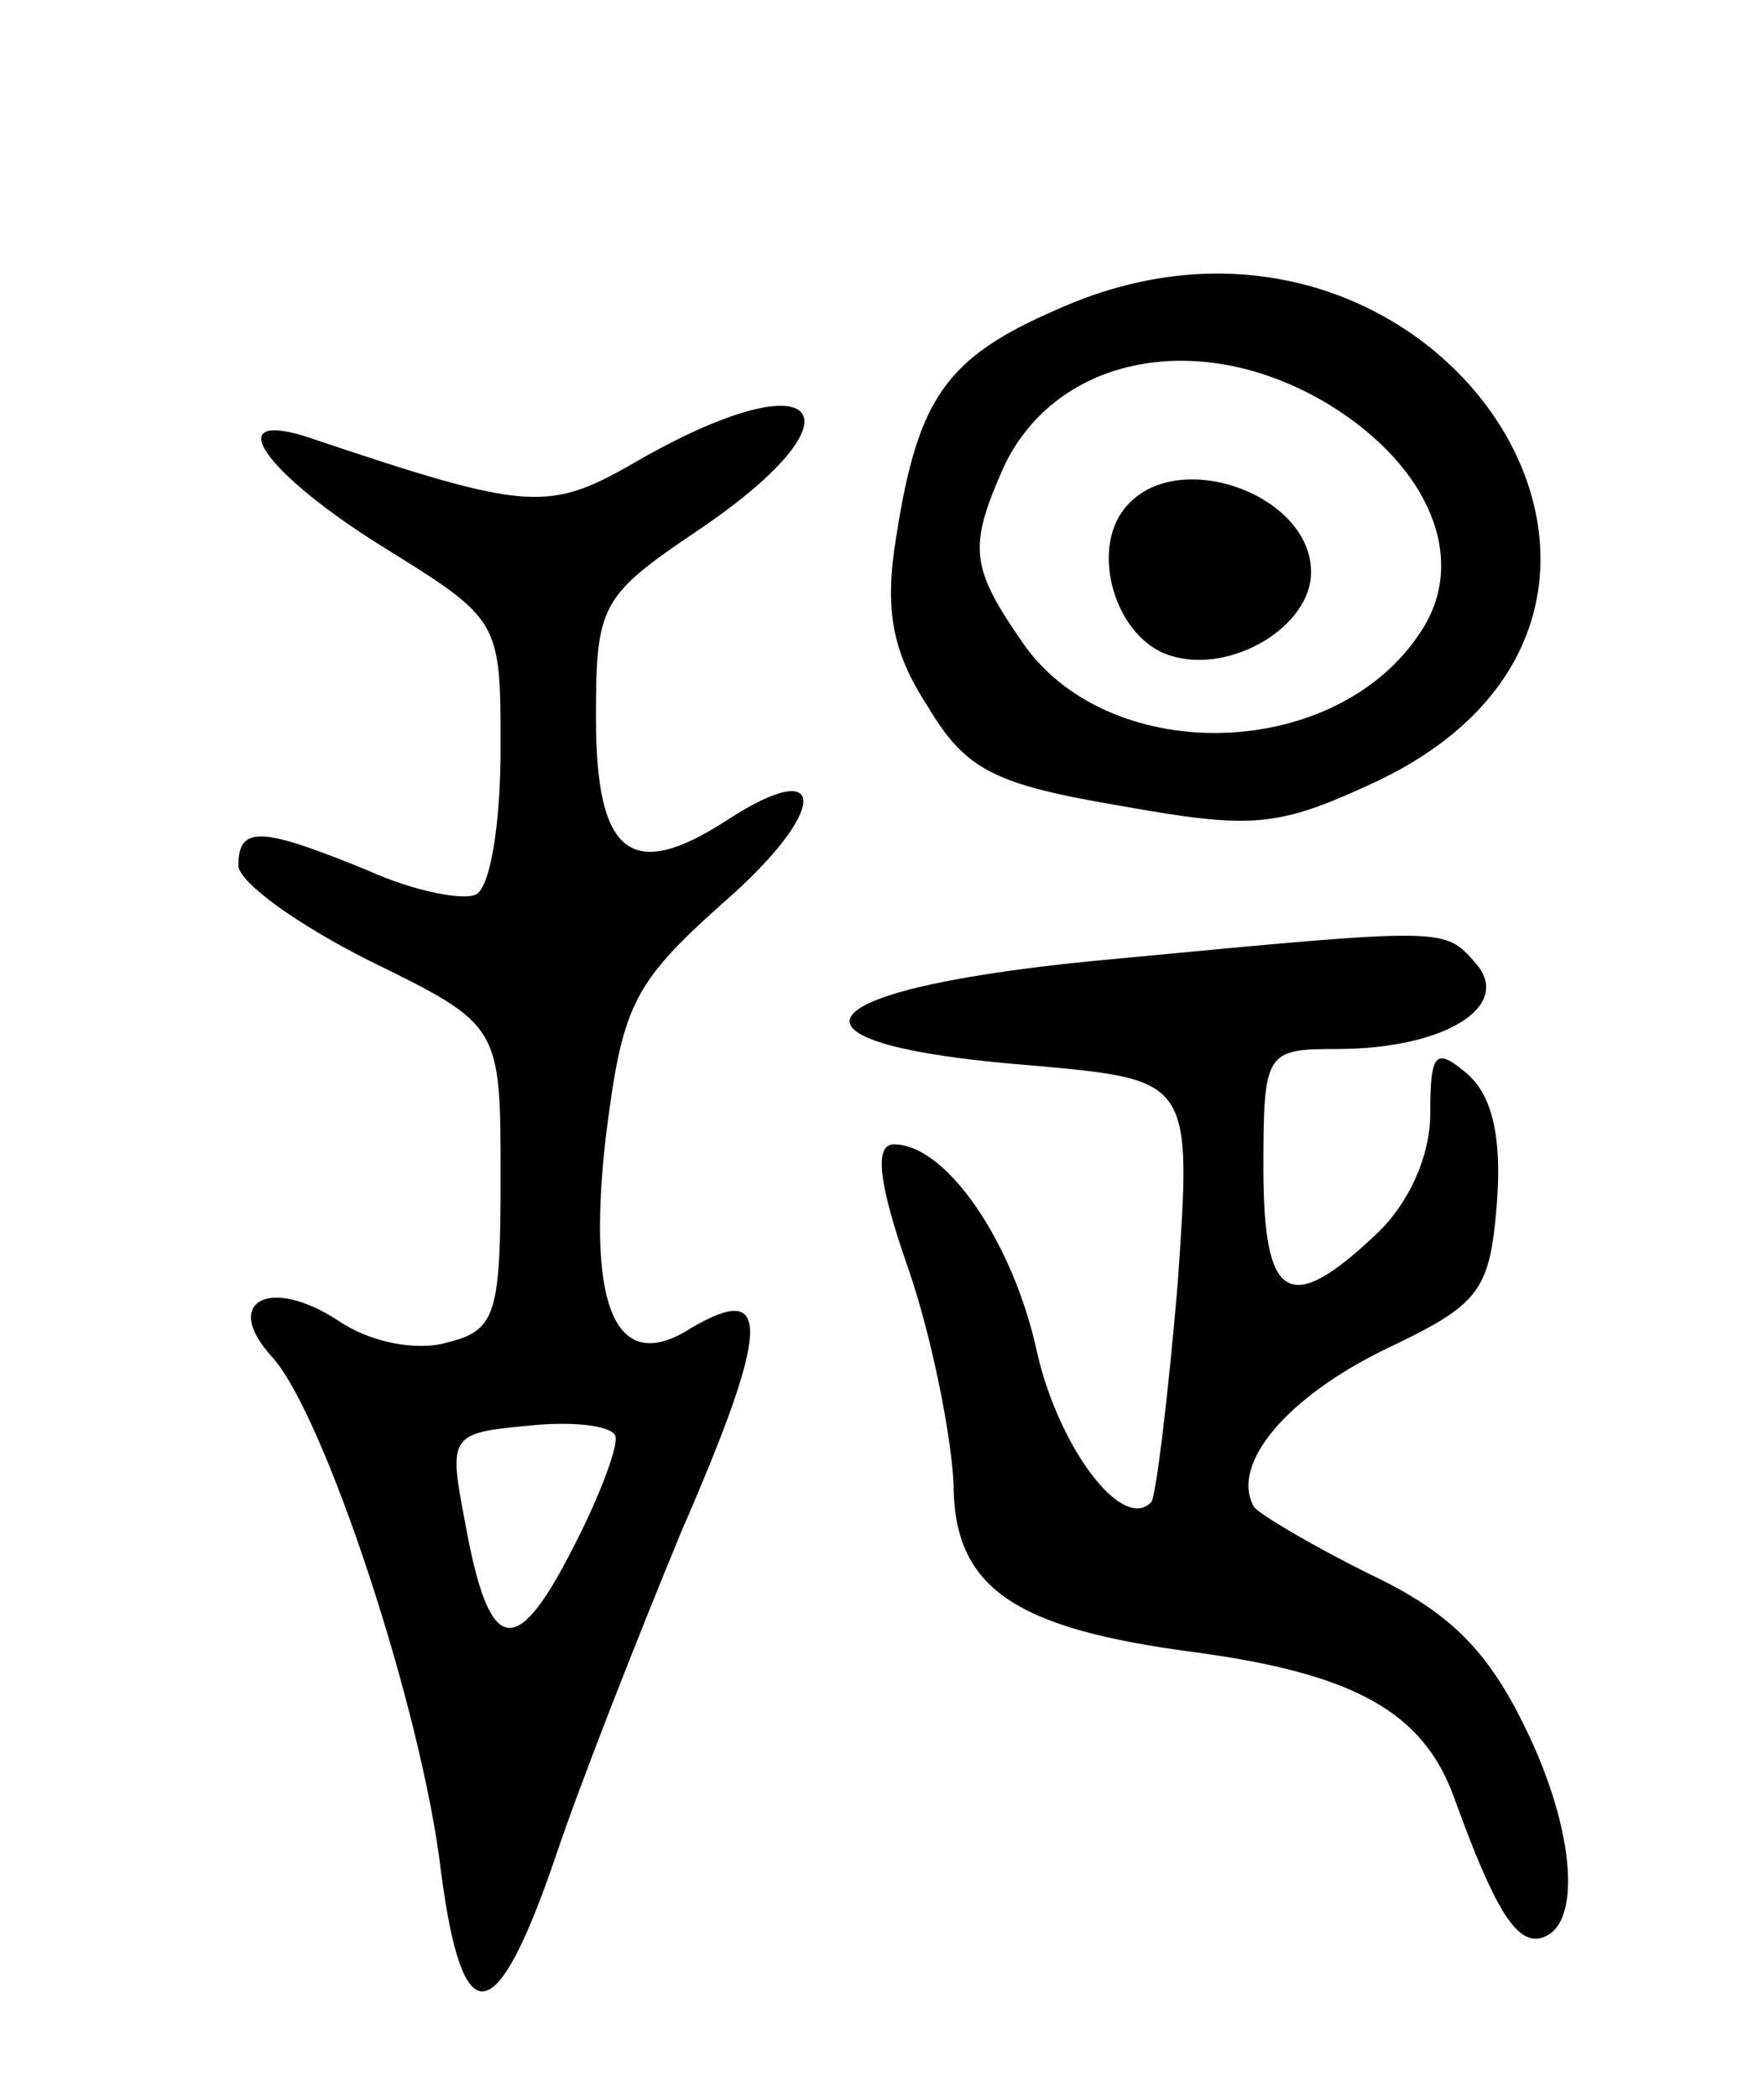 <svg version="1.0" xmlns="http://www.w3.org/2000/svg"
 width="74pt" height="88pt" viewBox="0 0 74 88"
 preserveAspectRatio="xMidYMid meet">
<g transform="translate(0,88) scale(0.1,-0.1)"
fill="#000000" stroke="none">
<path d="M443 750 c-46 -20 -58 -37 -67 -95 -5 -30 -2 -48 13 -71 16 -27 28
-33 81 -42 56 -10 66 -9 107 10 155 73 23 269 -134 198z m115 -40 c42 -26 58
-65 38 -95 -35 -54 -129 -57 -166 -6 -23 33 -24 41 -9 75 22 47 83 59 137 26z"/>
<path d="M472 667 c-15 -18 -4 -55 19 -62 25 -8 59 12 59 35 0 33 -57 53 -78
27z"/>
<path d="M268 687 c-38 -22 -45 -22 -140 10 -36 11 -16 -16 32 -46 50 -31 50
-31 50 -85 0 -30 -4 -57 -10 -61 -5 -3 -26 1 -46 10 -44 18 -54 19 -54 2 0 -7
25 -25 55 -40 55 -27 55 -27 55 -91 0 -57 -2 -64 -22 -69 -13 -4 -33 0 -46 9
-29 19 -49 8 -28 -15 22 -24 63 -148 71 -216 9 -69 23 -67 48 6 10 30 34 91
53 137 37 85 38 105 4 85 -31 -20 -44 7 -36 79 7 56 11 65 49 99 45 39 45 63
2 35 -40 -26 -55 -15 -55 43 0 47 2 51 42 78 73 49 53 74 -24 30z m-28 -457
c-24 -47 -35 -44 -45 12 -7 36 -6 37 27 40 18 2 34 0 36 -4 2 -3 -6 -25 -18
-48z"/>
<path d="M470 478 c-135 -12 -153 -36 -36 -45 66 -6 66 -6 60 -92 -4 -47 -9
-88 -11 -91 -12 -13 -39 23 -48 63 -10 46 -38 87 -60 87 -8 0 -7 -15 6 -52 10
-29 18 -70 19 -90 0 -44 25 -61 101 -71 67 -9 96 -25 109 -61 17 -47 26 -61
36 -59 18 4 15 45 -6 88 -16 33 -32 49 -66 65 -24 12 -46 25 -48 28 -10 18 14
46 55 66 40 19 44 24 47 62 2 27 -2 45 -13 54 -13 11 -15 8 -15 -17 0 -18 -9
-38 -23 -51 -36 -34 -47 -28 -47 28 0 49 1 50 31 50 45 0 74 18 58 36 -13 15
-12 15 -149 2z"/>
</g>
</svg>
